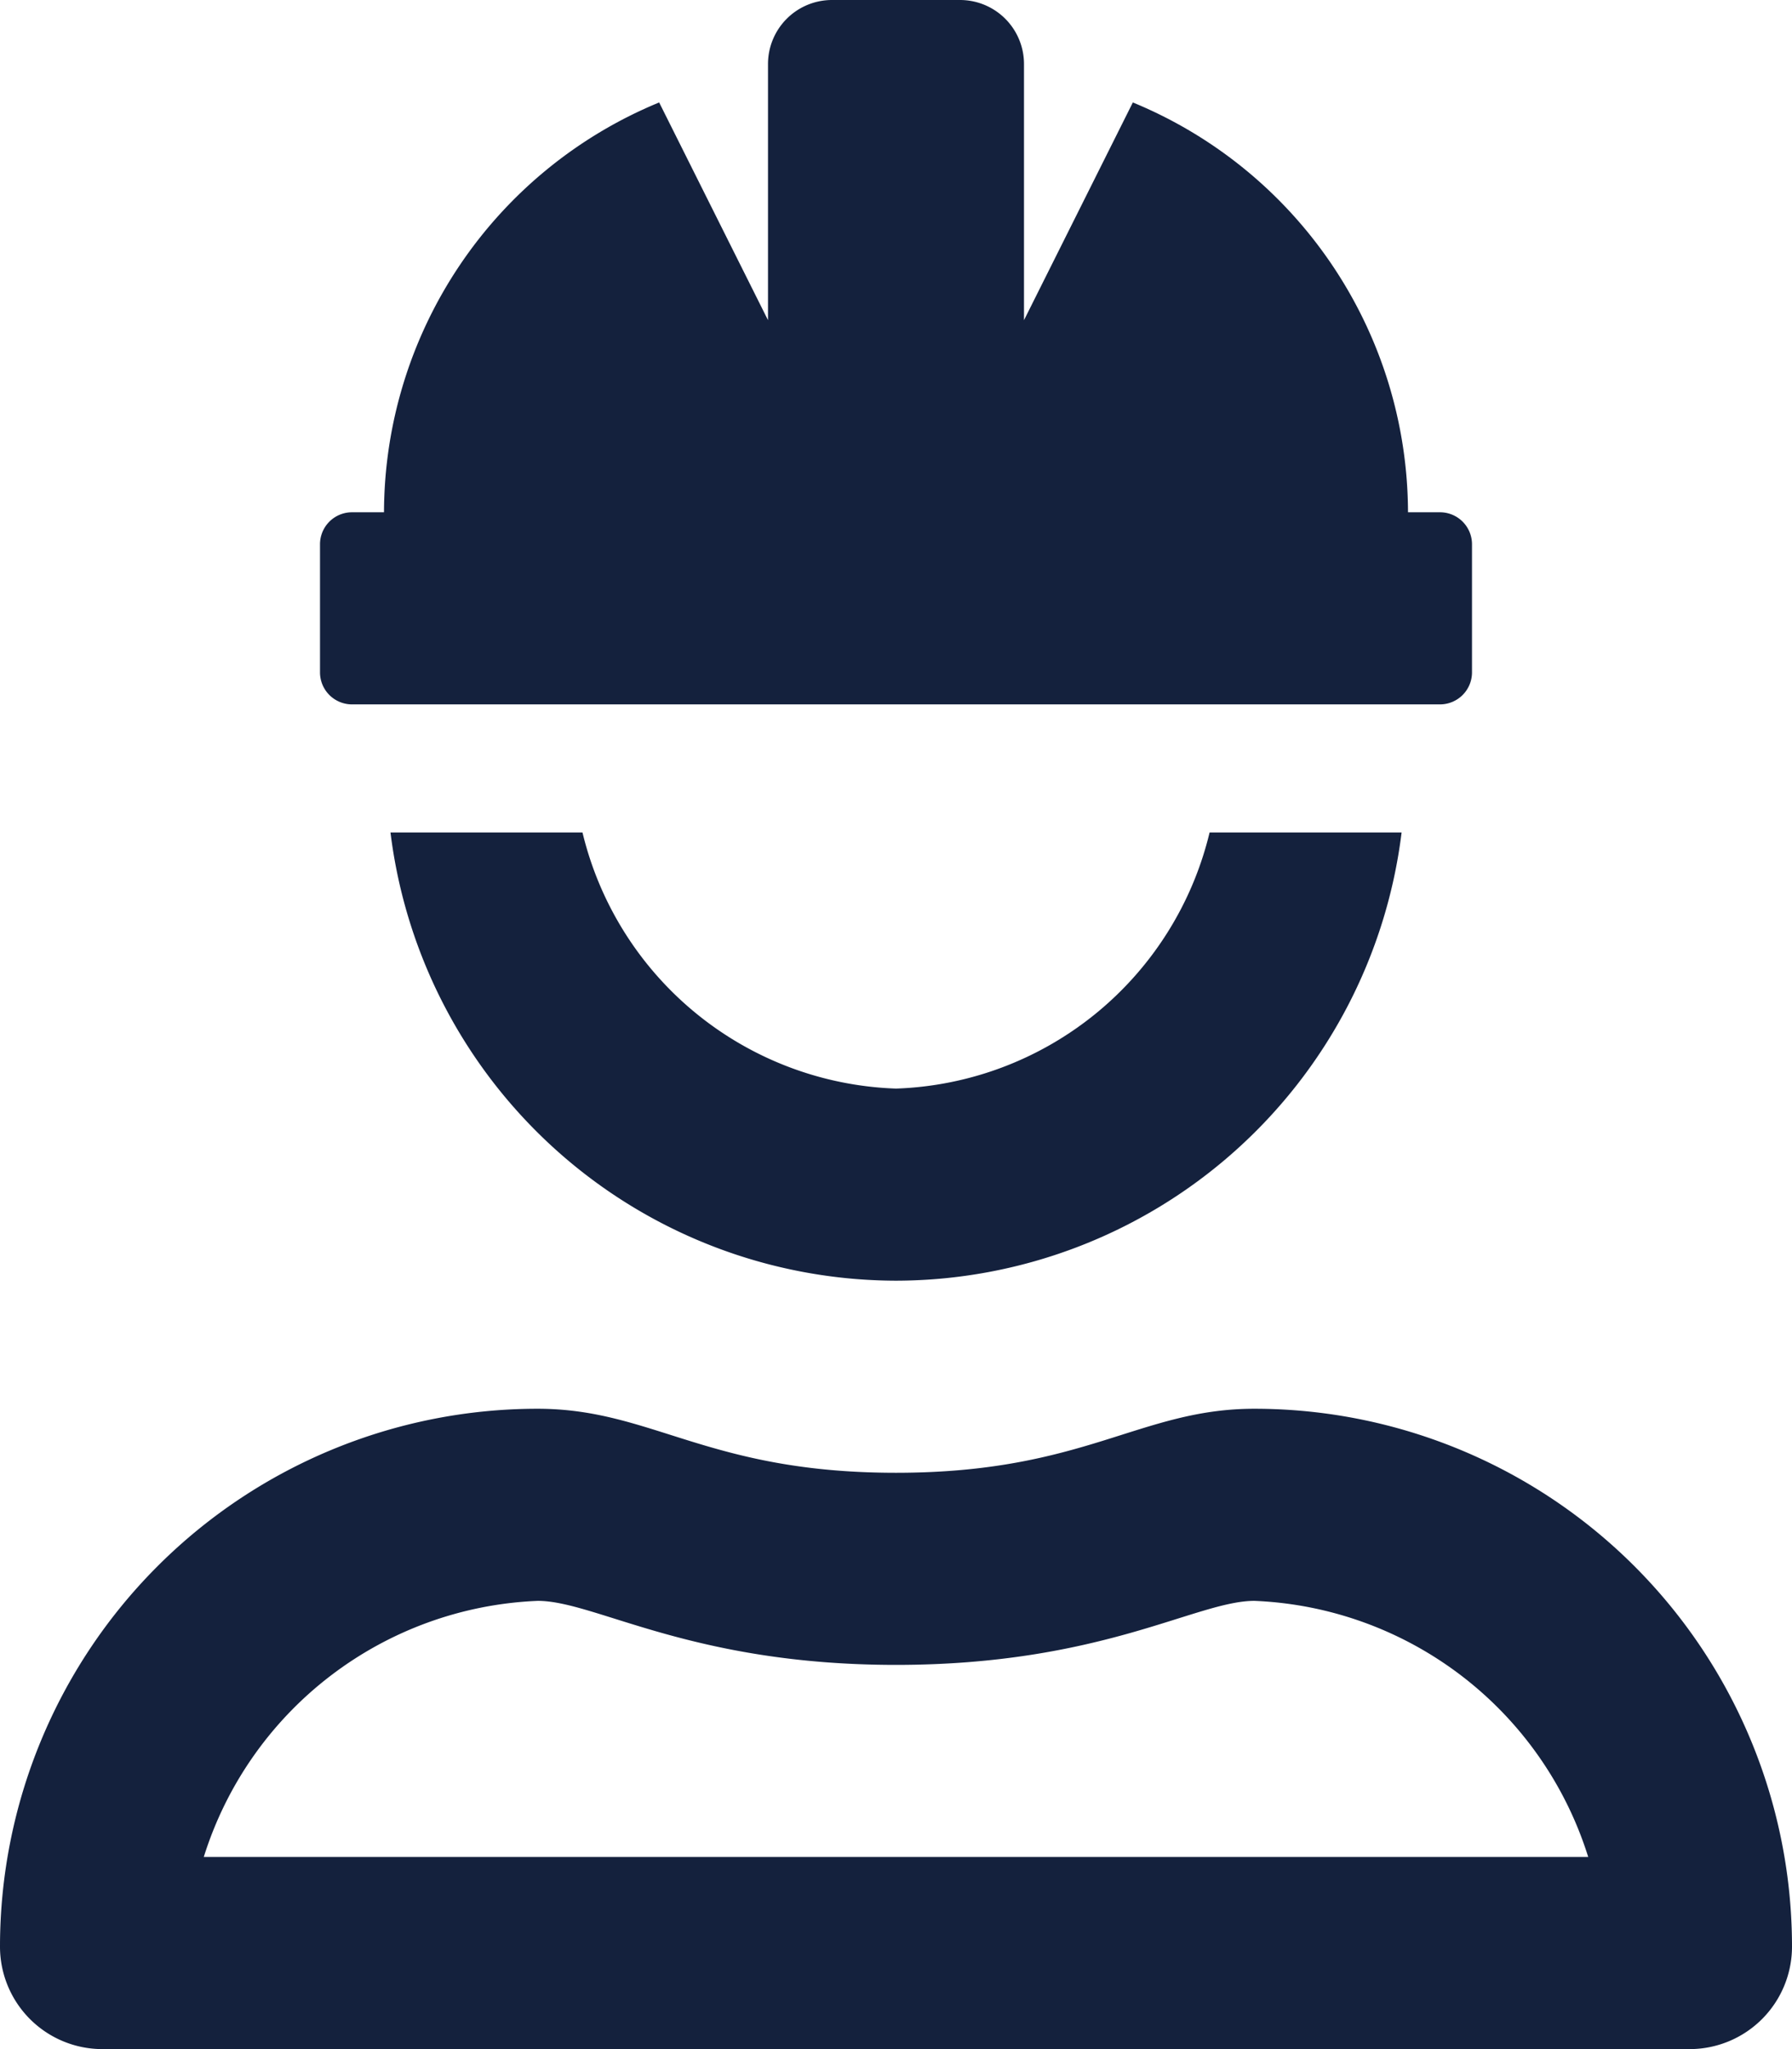 <svg xmlns="http://www.w3.org/2000/svg" width="42" height="48" viewBox="0 0 42 48">
  <path id="izg" d="M21-16.5a7.835,7.835,0,0,1-7.348-6h-4.5A11.963,11.963,0,0,0,21-12,11.96,11.96,0,0,0,32.85-22.5h-4.5A7.834,7.834,0,0,1,21-16.5ZM29.4-9C26.707-9,25.42-7.5,21-7.5S15.293-9,12.6-9h0A12.6,12.6,0,0,0,0,3.6,2.4,2.4,0,0,0,2.4,6H39.6A2.4,2.4,0,0,0,42,3.6,12.6,12.6,0,0,0,29.4-9ZM4.776,1.5a8.567,8.567,0,0,1,7.828-6C13.957-4.5,16.192-3,21-3c4.825,0,7.041-1.5,8.4-1.5a8.564,8.564,0,0,1,7.824,6Zm3.474-27h25.5a.75.75,0,0,0,.75-.75v-3a.75.75,0,0,0-.75-.75H33a10.411,10.411,0,0,0-6.449-9.6L24-34.5v-6A1.5,1.5,0,0,0,22.5-42h-3A1.5,1.5,0,0,0,18-40.5v6l-2.551-5.1A10.411,10.411,0,0,0,9-30H8.25a.75.75,0,0,0-.75.75v3A.75.75,0,0,0,8.25-25.5Z" transform="translate(0 42)" fill="#14213d"/>
</svg>

